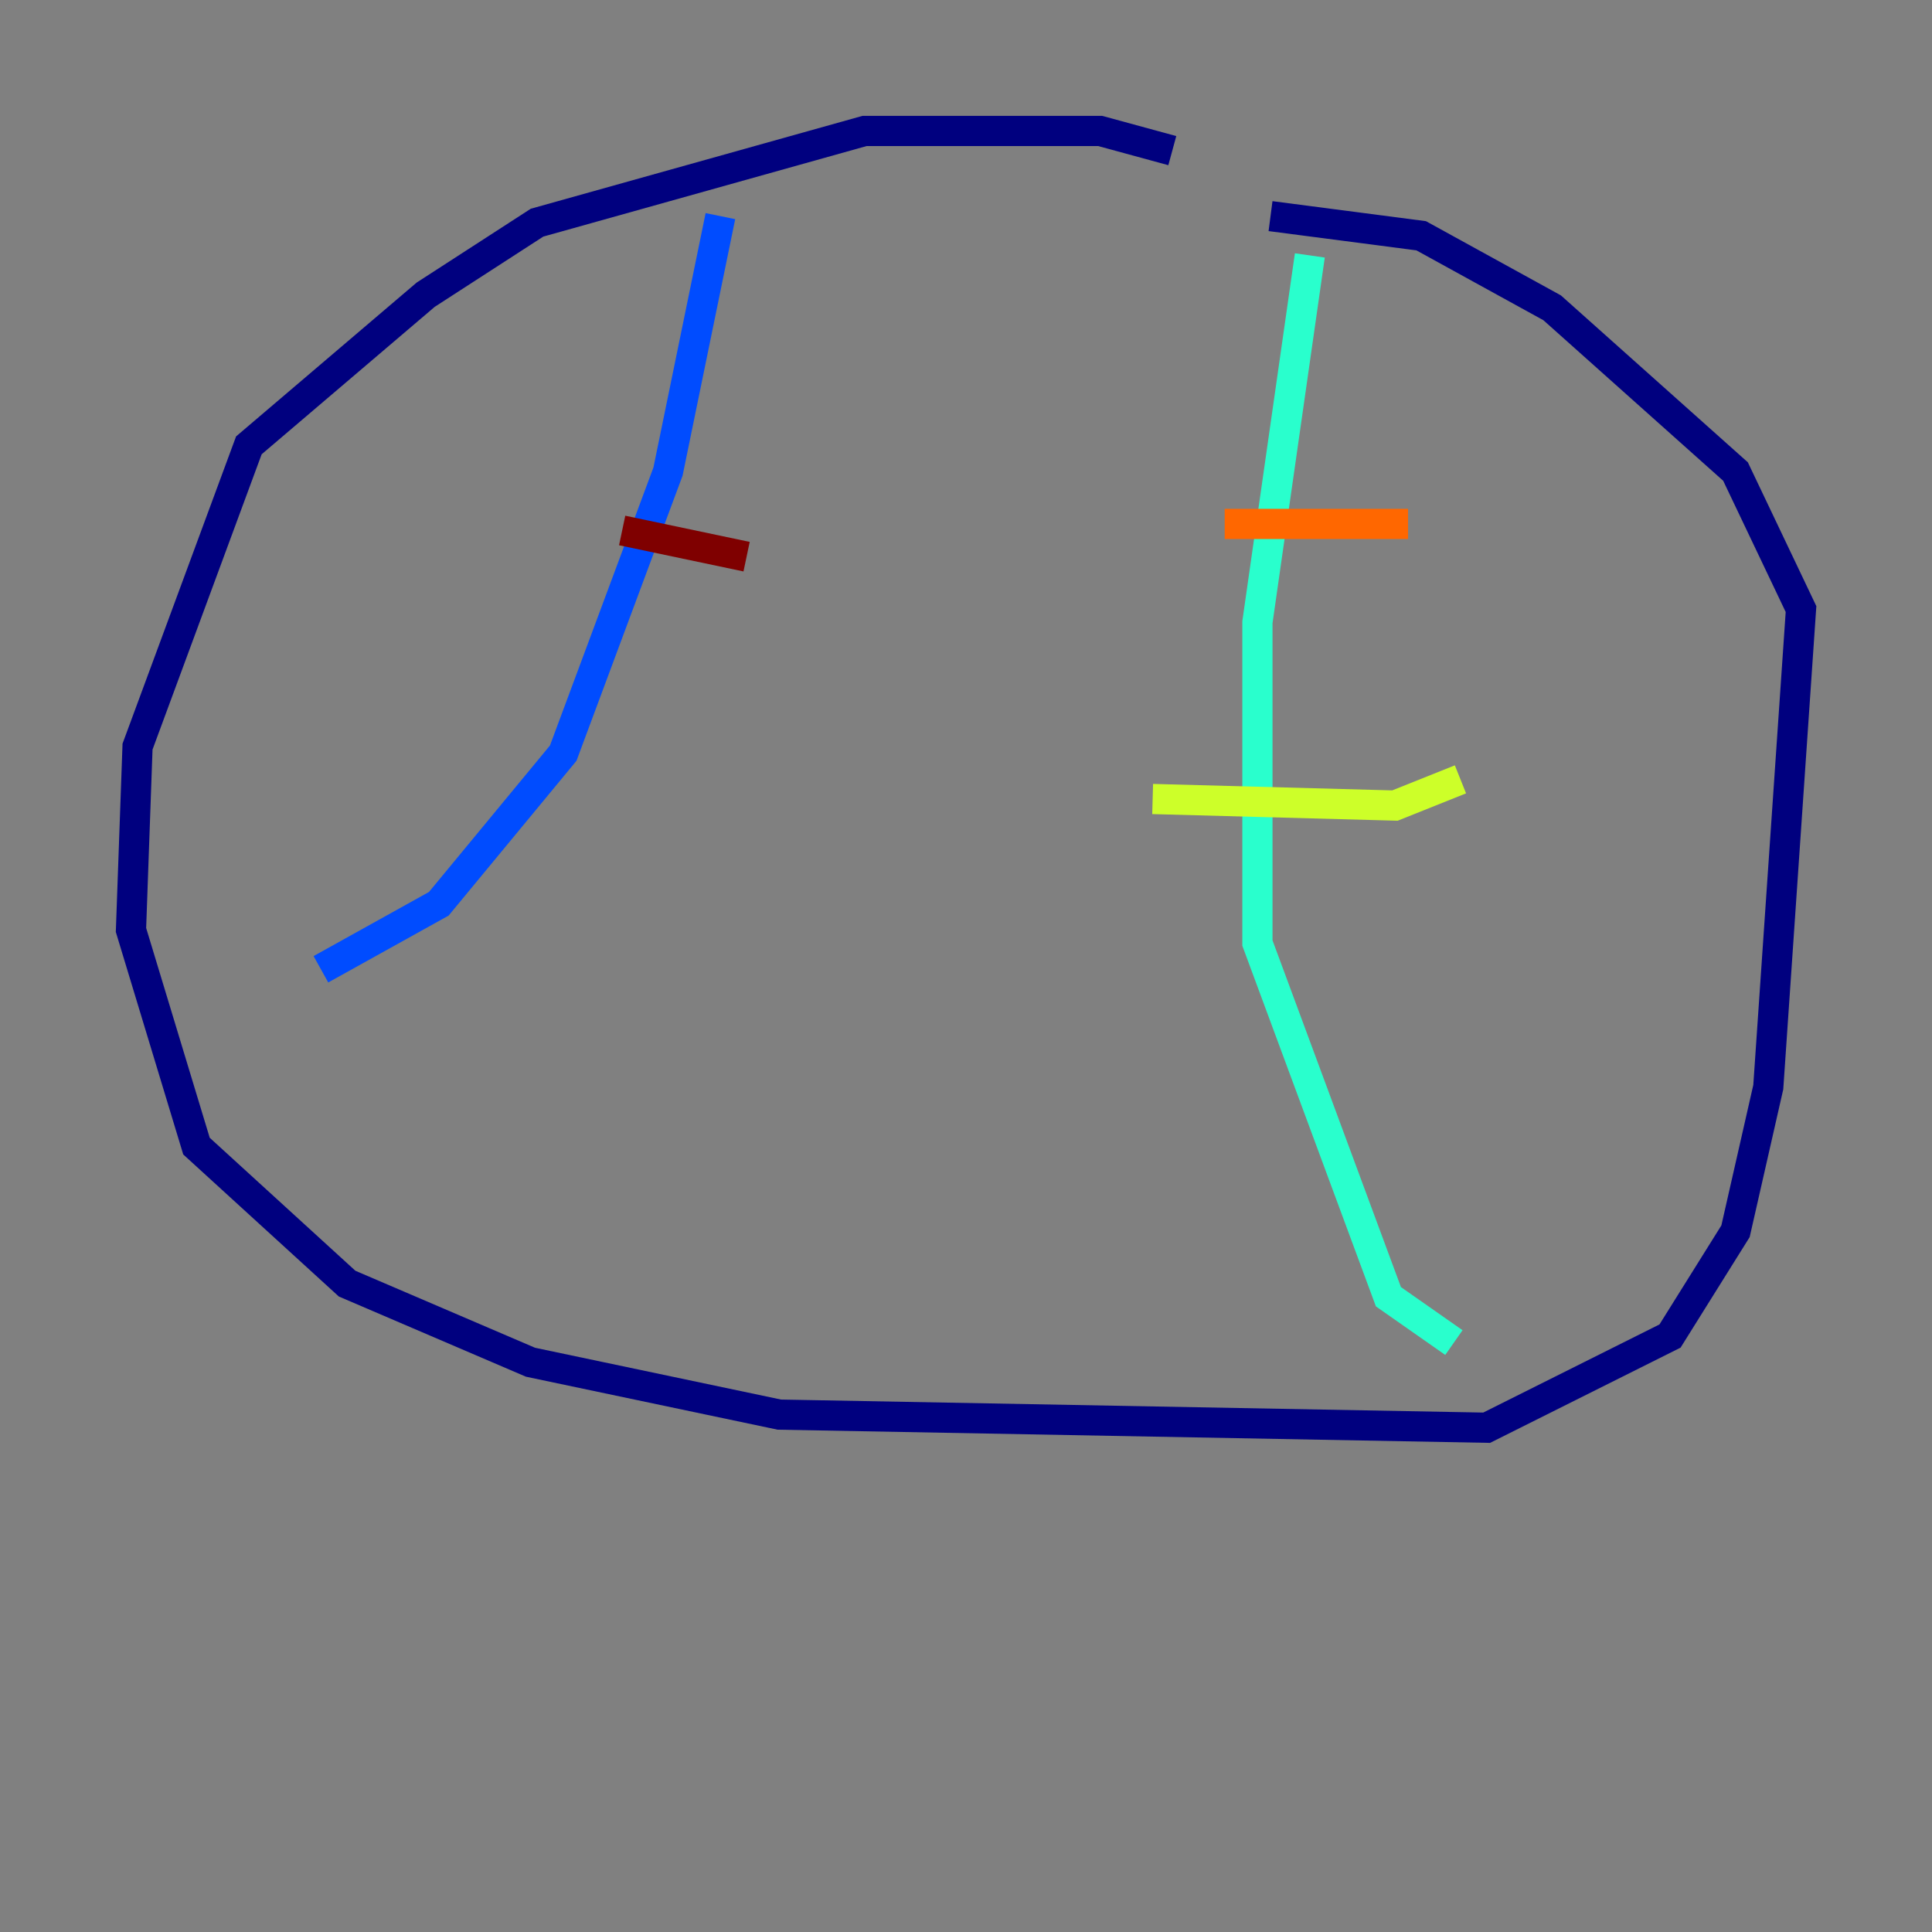 <?xml version="1.0" encoding="utf-8" ?>
<svg baseProfile="tiny" height="128" version="1.2" viewBox="0,0,128,128" width="128" xmlns="http://www.w3.org/2000/svg" xmlns:ev="http://www.w3.org/2001/xml-events" xmlns:xlink="http://www.w3.org/1999/xlink"><rect x="0" y="0" width="128" height="128" fill="#808080" stroke="none"/><defs /><polyline fill="none" points="77.668,9.98 72.895,8.678 57.275,8.678 35.58,14.752 28.203,19.525 16.488,29.505 9.112,49.464 8.678,61.614 13.017,75.932 22.997,85.044 35.146,90.251 51.634,93.722 98.495,94.59 110.644,88.515 114.983,81.573 117.153,72.027 119.322,40.352 114.983,31.241 102.834,20.393 94.156,15.62 84.176,14.319" stroke="#00007f" stroke-width="2" /><polyline fill="none" points="47.729,14.319 44.258,31.241 37.315,49.898 29.071,59.878 21.261,64.217" stroke="#004cff" stroke-width="2" /><polyline fill="none" points="86.78,16.922 83.308,41.22 83.308,62.481 91.986,85.912 96.325,88.949" stroke="#29ffcd" stroke-width="2" /><polyline fill="none" points="76.366,52.936 92.42,53.37 96.759,51.634" stroke="#cdff29" stroke-width="2" /><polyline fill="none" points="81.139,34.712 93.288,34.712" stroke="#ff6700" stroke-width="2" /><polyline fill="none" points="41.22,35.146 49.464,36.881" stroke="#7f0000" stroke-width="2" /></svg>